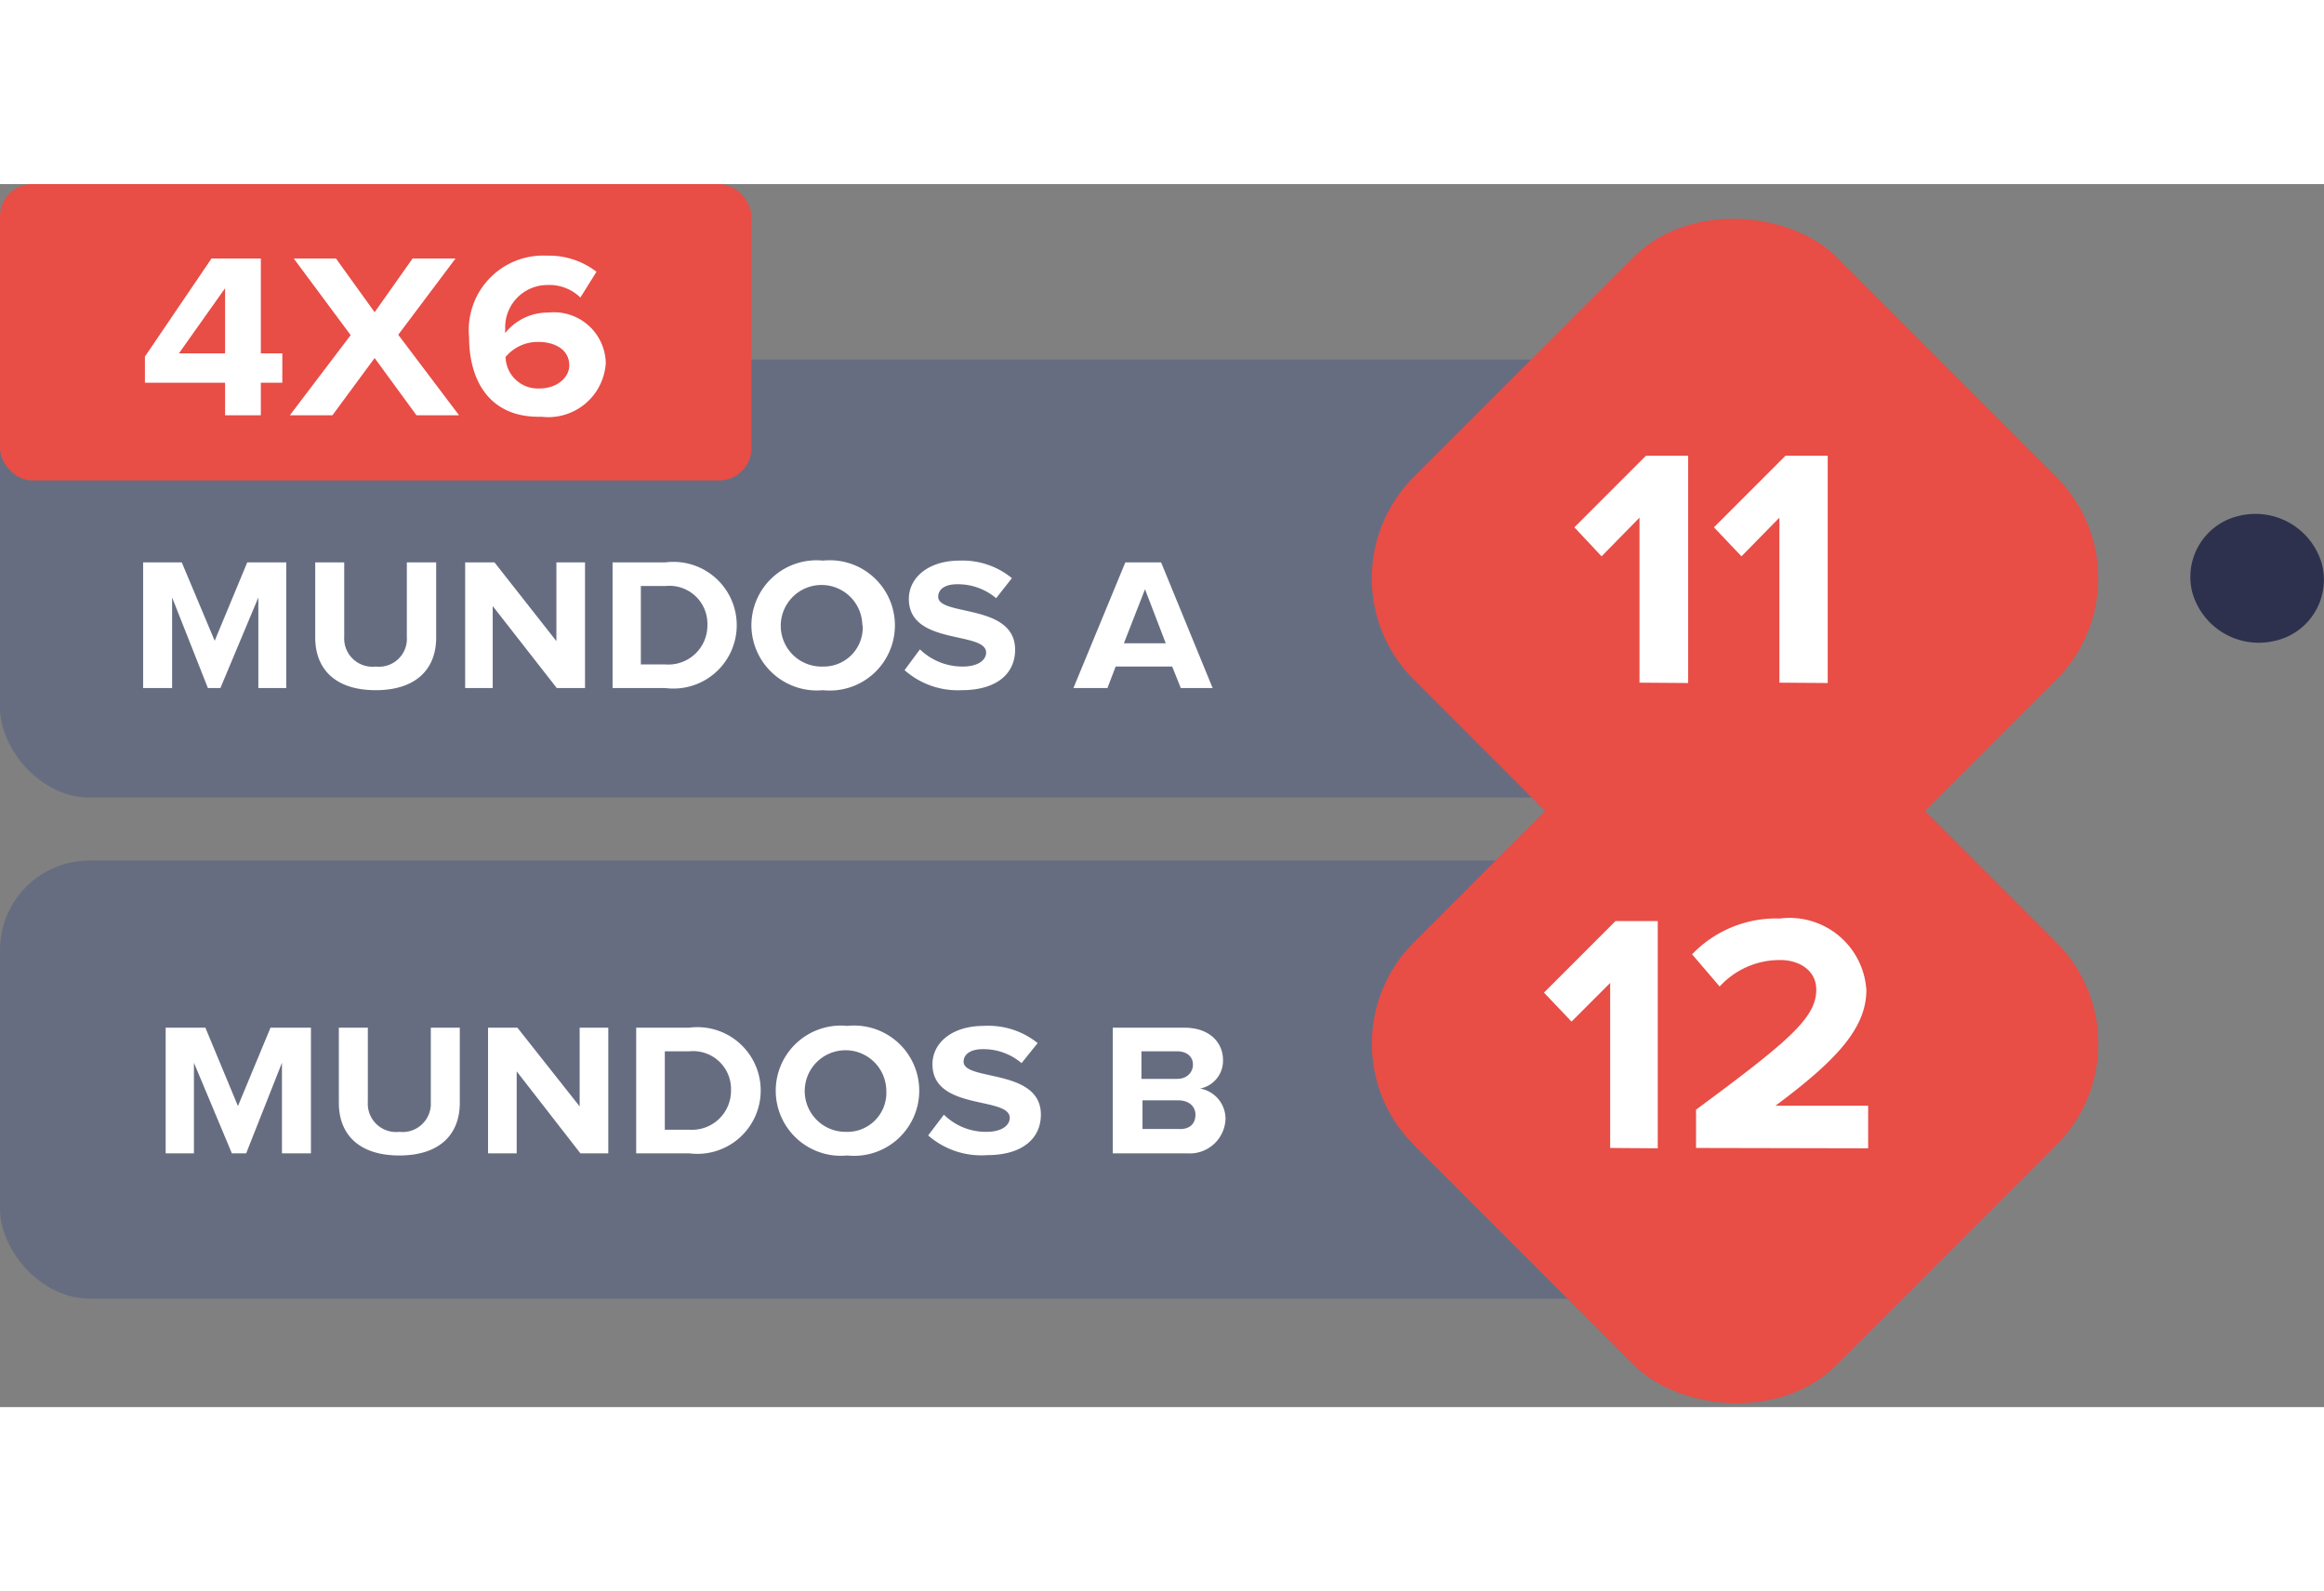 <svg xmlns="http://www.w3.org/2000/svg" width="140" height="95.826" viewBox="0 0 64.95 34.17"><rect x="0" y="0" width="64.95" height="34.17" fill="#808080" stroke="none"/><defs><style>.cls-1{fill:#676d81;}.cls-2{fill:#fff;}.cls-3{fill:#e84d46;}.cls-4{fill:#2d314e;}</style></defs><g id="Layer_2" data-name="Layer 2"><g id="Layer_1-2" data-name="Layer 1"><rect class="cls-1" y="18.9" width="46.43" height="12.24" rx="2.5"/><path class="cls-2" d="M7.88,27.08V24.55l-1,2.53H6.48L5.42,24.55v2.53H4.63V23.57H5.74l.91,2.19.91-2.19H8.69v3.51Z"/><path class="cls-2" d="M9.47,25.67v-2.1h.81v2.08a.79.79,0,0,0,.88.83.79.79,0,0,0,.88-.83V23.57h.81v2.1c0,.87-.55,1.47-1.69,1.47S9.47,26.54,9.47,25.67Z"/><path class="cls-2" d="M16.22,27.08l-1.78-2.29v2.29h-.8V23.57h.82l1.74,2.2v-2.2H17v3.51Z"/><path class="cls-2" d="M17.78,27.08V23.57h1.48a1.77,1.77,0,1,1,0,3.51Zm2.65-1.76a1.06,1.06,0,0,0-1.17-1.09h-.68v2.19h.68A1.09,1.09,0,0,0,20.43,25.32Z"/><path class="cls-2" d="M21.68,25.33a1.82,1.82,0,0,1,2-1.81,1.82,1.82,0,1,1,0,3.62A1.82,1.82,0,0,1,21.68,25.33Zm3.09,0a1.14,1.14,0,1,0-1.13,1.15A1.09,1.09,0,0,0,24.77,25.33Z"/><path class="cls-2" d="M25.94,26.58l.44-.58a1.67,1.67,0,0,0,1.19.48c.44,0,.65-.19.65-.39,0-.61-2.16-.19-2.16-1.5,0-.59.54-1.07,1.43-1.07A2.2,2.2,0,0,1,29,24l-.45.56a1.64,1.64,0,0,0-1.09-.39c-.33,0-.53.14-.53.35,0,.55,2.16.18,2.16,1.48,0,.65-.5,1.13-1.5,1.13A2.25,2.25,0,0,1,25.94,26.58Z"/><path class="cls-2" d="M31.1,27.08V23.57h2c.72,0,1.08.43,1.08.9a.79.79,0,0,1-.64.8.86.86,0,0,1,.71.86,1,1,0,0,1-1.08.95Zm2.24-2.48c0-.22-.17-.37-.44-.37h-1V25h1C33.17,25,33.34,24.82,33.34,24.6ZM33.41,26c0-.22-.17-.4-.48-.4h-1v.8h1C33.23,26.42,33.41,26.27,33.41,26Z"/><rect class="cls-1" y="4.9" width="46.43" height="12.24" rx="2.5"/><path class="cls-2" d="M7.22,14.08V11.55L6.16,14.08H5.81l-1-2.53v2.53H4V10.57H5.08L6,12.76l.91-2.19H8v3.51Z"/><path class="cls-2" d="M8.81,12.67v-2.1h.81v2.08a.79.79,0,0,0,.88.83.78.78,0,0,0,.87-.83V10.57h.82v2.1c0,.87-.55,1.47-1.69,1.47S8.81,13.54,8.81,12.67Z"/><path class="cls-2" d="M15.56,14.08l-1.79-2.29v2.29H13V10.57h.82l1.73,2.2v-2.2h.8v3.51Z"/><path class="cls-2" d="M17.12,14.08V10.57h1.47a1.77,1.77,0,1,1,0,3.51Zm2.65-1.76a1.06,1.06,0,0,0-1.17-1.09h-.69v2.19h.68A1.09,1.09,0,0,0,19.77,12.32Z"/><path class="cls-2" d="M21,12.33a1.82,1.82,0,0,1,2-1.81,1.82,1.82,0,1,1,0,3.62A1.83,1.83,0,0,1,21,12.33Zm3.1,0A1.14,1.14,0,1,0,23,13.48,1.09,1.09,0,0,0,24.11,12.33Z"/><path class="cls-2" d="M25.28,13.58l.43-.58a1.71,1.71,0,0,0,1.19.48c.45,0,.66-.19.66-.39,0-.61-2.16-.19-2.16-1.5,0-.59.54-1.07,1.42-1.07a2.18,2.18,0,0,1,1.46.49l-.44.56a1.66,1.66,0,0,0-1.09-.39c-.34,0-.53.14-.53.35,0,.55,2.15.18,2.15,1.48,0,.65-.49,1.13-1.5,1.13A2.24,2.24,0,0,1,25.28,13.58Z"/><path class="cls-2" d="M33,14.08l-.24-.6H31.18l-.23.6H30l1.45-3.51h1l1.44,3.51Zm-1-2.76-.59,1.51h1.17Z"/><rect class="cls-3" x="40.14" y="2.67" width="16.7" height="16.7" rx="4" transform="translate(6.41 37.51) rotate(-45)"/><path class="cls-2" d="M45.82,13.93V9.32L44.76,10.4,44,9.59l2-2h1.18v6.35Z"/><path class="cls-2" d="M49.73,13.93V9.32L48.67,10.4l-.77-.81,2-2h1.18v6.35Z"/><path class="cls-4" d="M61.27,11.41a1.75,1.75,0,0,1,1.35-2.15,1.93,1.93,0,0,1,2.27,1.35,1.75,1.75,0,0,1-1.35,2.16,1.93,1.93,0,0,1-2.27-1.36"/><rect class="cls-3" width="21" height="8.28" rx="0.9"/><path class="cls-2" d="M6.29,6.46V5.55H4.05V4.82L5.91,2.08H7.29V4.73h.6v.82h-.6v.91Zm0-3.55L5,4.73H6.29Z"/><path class="cls-2" d="M11.64,6.46l-1.17-1.6L9.29,6.46H8.1L9.8,4.22,8.21,2.08H9.39l1.08,1.5,1.06-1.5h1.2l-1.6,2.13,1.7,2.25Z"/><path class="cls-2" d="M13.11,4.28A2.08,2.08,0,0,1,15.29,2a2.17,2.17,0,0,1,1.38.45l-.45.72a1.24,1.24,0,0,0-.93-.35,1.18,1.18,0,0,0-1.17,1.24.34.34,0,0,0,0,.1,1.52,1.52,0,0,1,1.2-.57A1.45,1.45,0,0,1,16.93,5a1.61,1.61,0,0,1-1.8,1.5C13.7,6.54,13.11,5.51,13.11,4.28Zm2.8.79c0-.46-.42-.66-.87-.66a1.17,1.17,0,0,0-.91.42.9.9,0,0,0,.94.88C15.61,5.71,15.91,5.37,15.91,5.07Z"/><rect class="cls-3" x="40.14" y="15.67" width="16.7" height="16.7" rx="4" transform="translate(-2.78 41.32) rotate(-45)"/><path class="cls-2" d="M45,26.93V22.32L43.92,23.4l-.77-.81,2-2h1.18v6.35Z"/><path class="cls-2" d="M47.4,26.93V25.86c2.6-1.92,3.36-2.57,3.36-3.35,0-.56-.5-.83-1-.83a2.27,2.27,0,0,0-1.7.74l-.77-.9a3.25,3.25,0,0,1,2.45-1,2.15,2.15,0,0,1,2.42,2c0,1.09-.89,2-2.54,3.23h2.59v1.19Z"/></g></g></svg>